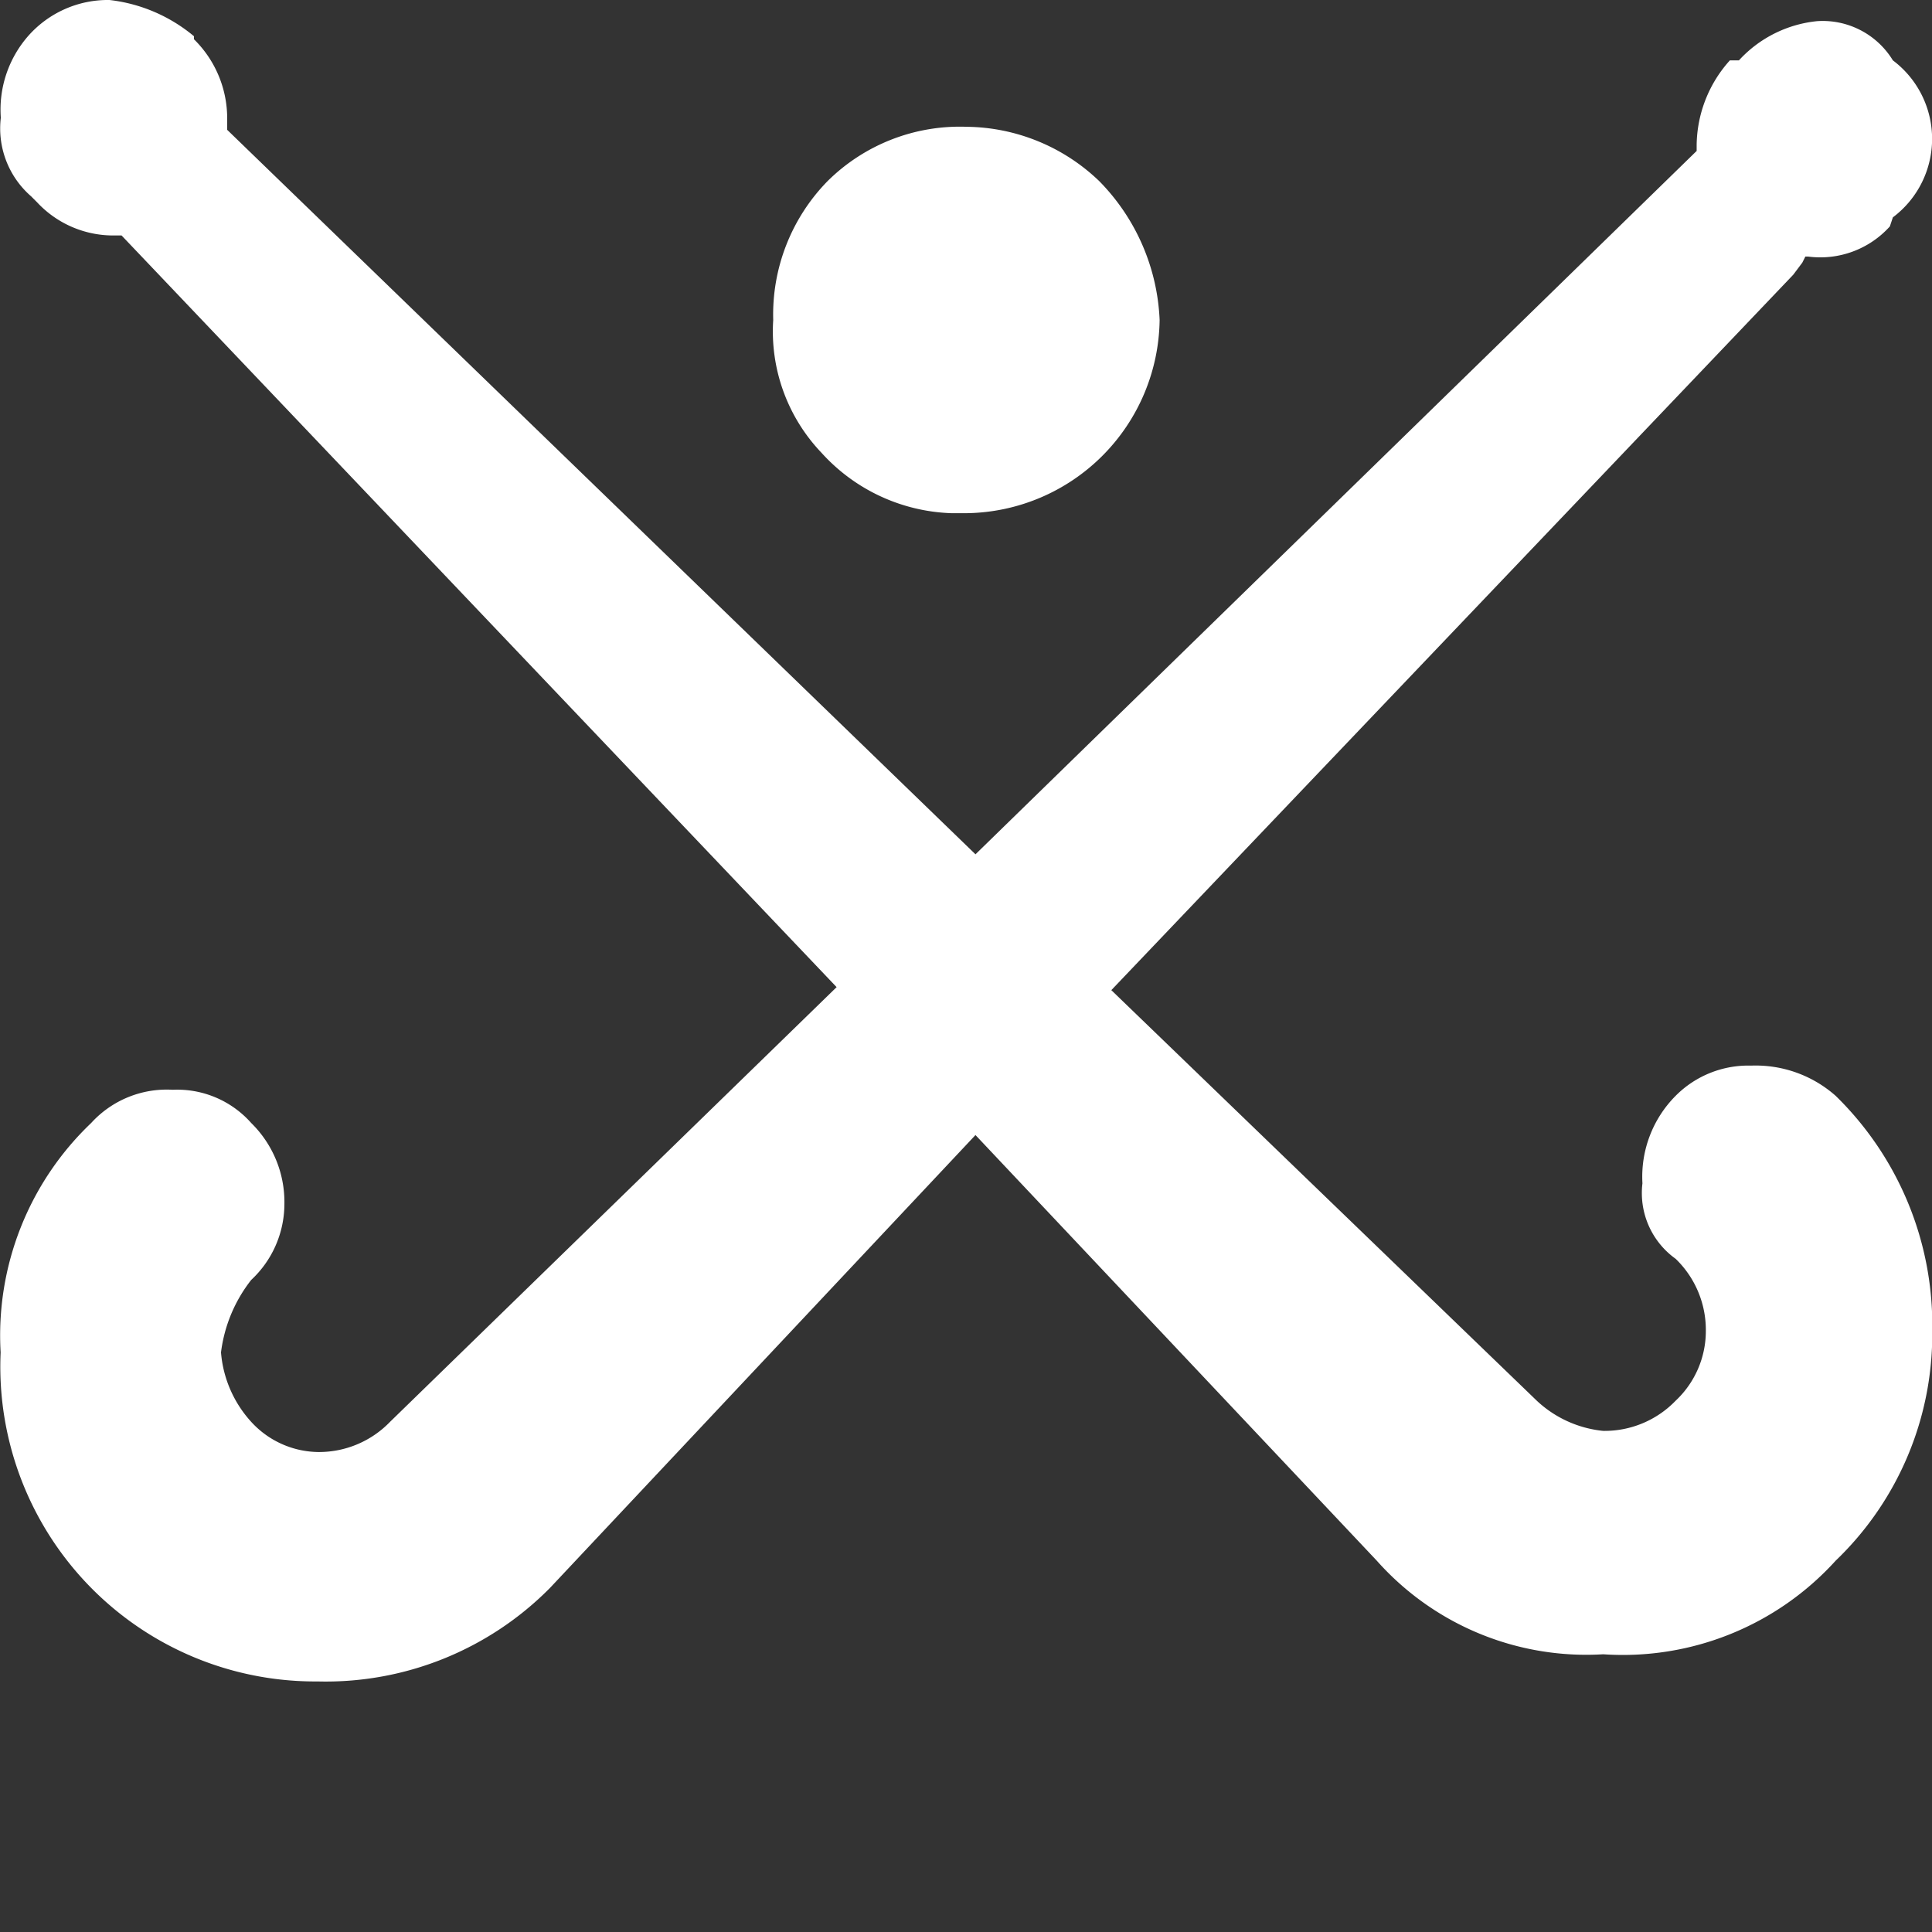 <svg xmlns="http://www.w3.org/2000/svg" width="64" height="64" viewBox="0 0 64 64">
  <rect x="0" y="0" width="64" height="64" fill="#333333" stroke="none"/>
  <g id="hockey" transform="translate(0.014)">
    <g id="그룹_1413" data-name="그룹 1413" transform="translate(0.014)">
      <g id="그룹_1412" data-name="그룹 1412">
        <path id="패스_782" data-name="패스 782" d="M0,0V64H63.971V0Z" fill="rgba(255,255,255,0)"/>
      </g>
    </g>
    <g id="그룹_1415" data-name="그룹 1415" transform="translate(-0.014)">
      <g id="그룹_1414" data-name="그룹 1414">
        <path id="패스_783" data-name="패스 783" d="M614.513,432.4a3.519,3.519,0,0,0-2.7,1.2,3.7,3.7,0,0,0-.9,2.7,2.979,2.979,0,0,0,1,2.6l.2.2a3.443,3.443,0,0,0,2.5,1.1h.3L638.6,465.1l-14.793,14.4a3.271,3.271,0,0,1-2.4,1,3.056,3.056,0,0,1-2.2-1,3.874,3.874,0,0,1-1-2.3,4.863,4.863,0,0,1,1-2.4,3.446,3.446,0,0,0,1.1-2.5,3.671,3.671,0,0,0-1.1-2.7,3.273,3.273,0,0,0-2.6-1.1,3.385,3.385,0,0,0-2.7,1.1,9.715,9.715,0,0,0-3,7.6,10.429,10.429,0,0,0,10.5,10.9,10.447,10.447,0,0,0,7.7-3.1L643.2,470l13.294,14.1a9.285,9.285,0,0,0,7.5,3.1,9.518,9.518,0,0,0,7.7-3.1,10.384,10.384,0,0,0,3.2-7.6,10.616,10.616,0,0,0-3.2-7.8,4,4,0,0,0-2.8-1,3.389,3.389,0,0,0-2.5,1,3.8,3.8,0,0,0-1.1,2.9,2.676,2.676,0,0,0,1.1,2.5,3.274,3.274,0,0,1,1,2.4,3.163,3.163,0,0,1-1,2.3,3.271,3.271,0,0,1-2.4,1,3.759,3.759,0,0,1-2.2-1L647.7,465.2l22.59-23.7.3-.4.1-.2h.1a3.1,3.1,0,0,0,2.7-1l.1-.3a3.251,3.251,0,0,0,0-5.2,2.723,2.723,0,0,0-2.5-1.3,4.057,4.057,0,0,0-2.6,1.3h-.3a4.259,4.259,0,0,0-1.1,2.8v.2L643.2,460.7l-24.789-24v-.3a3.671,3.671,0,0,0-1.1-2.7v-.1A5.3,5.3,0,0,0,614.513,432.4Z" transform="translate(-610.886 -432.4)" fill="#fff"/>
      </g>
    </g>
    <g id="그룹_1417" data-name="그룹 1417" transform="translate(25.597 4.2)">
      <g id="그룹_1416" data-name="그룹 1416">
        <path id="패스_784" data-name="패스 784" d="M630.1,434.5a6.225,6.225,0,0,0-4.6,1.8,6.321,6.321,0,0,0-1.8,4.6,5.823,5.823,0,0,0,1.6,4.4,6.071,6.071,0,0,0,4.3,2h.5a6.484,6.484,0,0,0,6.4-6.4,6.971,6.971,0,0,0-2-4.6A6.434,6.434,0,0,0,630.1,434.5Z" transform="translate(-623.697 -434.5)" fill="#fff"/>
      </g>
    </g>
  </g>
</svg>
